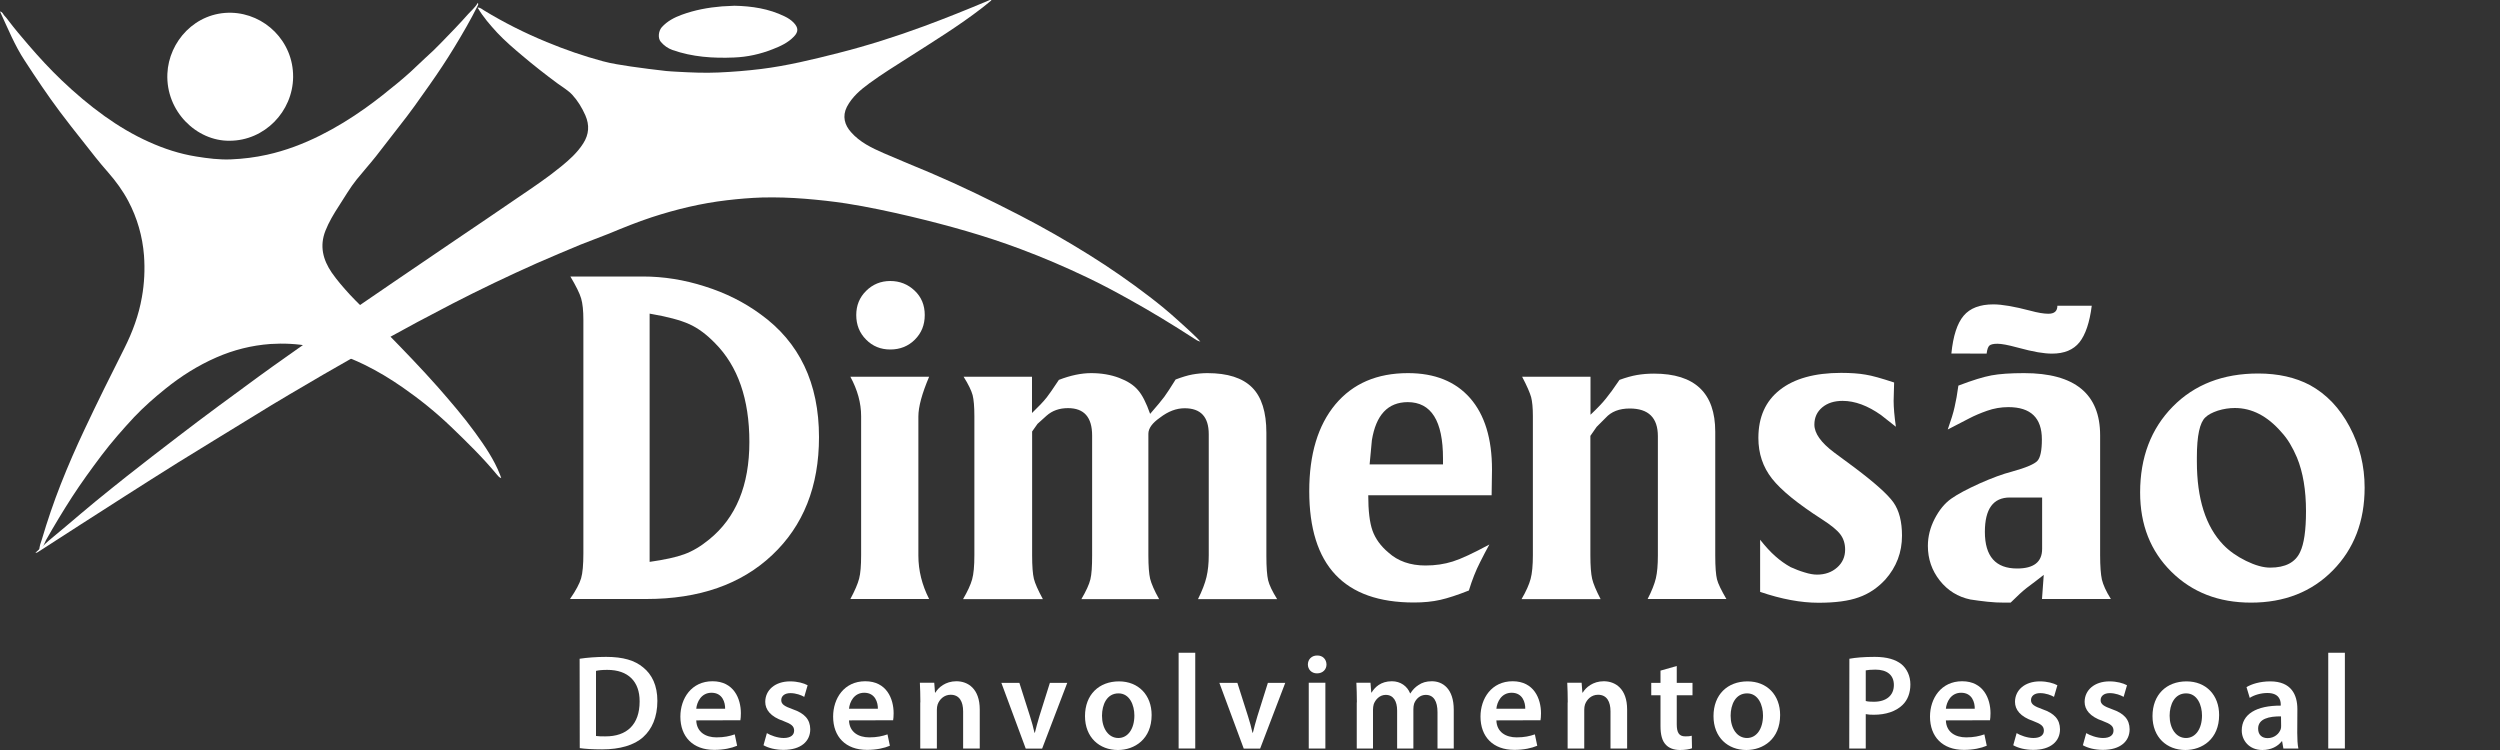 <?xml version="1.0" encoding="utf-8"?>
<svg version="1.1" id="Layer1" xmlns="http://www.w3.org/2000/svg" xmlns:xlink="http://www.w3.org/1999/xlink" x="0px" y="0px"
	 viewBox="0 0 200 60" xml:space="preserve">
<rect x="0" y="0" width="200" height="60" fill="#333333" stroke="none"/>
<style type="text/css">
	.st0{fill:#ffffff;}
</style>
<g id="logotipoDimensao-white">
	<g>
		<path class="st0" d="M45.6,47.92c0.48-0.69,0.77-1.25,0.89-1.66c0.12-0.42,0.18-1.08,0.18-1.99V25.59c0-0.74-0.06-1.31-0.18-1.72
			s-0.41-0.99-0.86-1.75h5.8c1.65,0,3.3,0.26,4.95,0.79c1.66,0.52,3.14,1.26,4.45,2.22c3.12,2.24,4.69,5.52,4.69,9.84
			c0,3.94-1.25,7.08-3.74,9.43s-5.85,3.52-10.07,3.52C51.71,47.92,45.6,47.92,45.6,47.92z M51.97,25.09v19.86
			c1.19-0.17,2.12-0.37,2.77-0.61c0.66-0.24,1.32-0.63,1.99-1.18c2.15-1.74,3.22-4.34,3.22-7.8c0-3.43-0.92-6.07-2.75-7.91
			c-0.67-0.69-1.35-1.2-2.06-1.52S53.38,25.33,51.97,25.09z"/>
		<path class="st0" d="M68.03,47.92c0.36-0.67,0.59-1.21,0.7-1.63c0.11-0.42,0.16-1.04,0.16-1.88V33.29c0-1.05-0.29-2.1-0.86-3.15
			h6.3c-0.57,1.34-0.86,2.4-0.86,3.18v11.13c0,1.19,0.29,2.35,0.86,3.47C74.33,47.92,68.03,47.92,68.03,47.92z M68.5,25.2
			c0-0.76,0.26-1.41,0.79-1.93c0.52-0.52,1.17-0.79,1.93-0.79s1.41,0.26,1.95,0.77c0.54,0.51,0.81,1.16,0.81,1.95
			s-0.26,1.44-0.79,1.97c-0.52,0.52-1.18,0.79-1.97,0.79c-0.76,0-1.41-0.26-1.93-0.79C68.76,26.64,68.5,25.99,68.5,25.2z"/>
		<path class="st0" d="M77.05,47.92c0.36-0.62,0.6-1.14,0.72-1.57s0.18-1.07,0.18-1.93V33.29c0-0.76-0.05-1.32-0.14-1.68
			c-0.1-0.36-0.33-0.85-0.72-1.47h5.47v2.9c0.52-0.5,0.92-0.92,1.18-1.25c0.17-0.21,0.49-0.68,0.97-1.4
			c0.93-0.36,1.79-0.54,2.58-0.54c0.83,0,1.58,0.13,2.24,0.38c0.66,0.25,1.16,0.57,1.5,0.97c0.35,0.39,0.67,1.03,0.98,1.91
			c0.55-0.63,0.92-1.08,1.13-1.36c0.2-0.28,0.51-0.74,0.91-1.39c0.5-0.19,0.95-0.33,1.34-0.4s0.79-0.11,1.2-0.11
			c1.62,0,2.81,0.38,3.58,1.15c0.76,0.76,1.14,1.97,1.14,3.62v9.86c0,0.91,0.05,1.55,0.14,1.94c0.09,0.38,0.33,0.88,0.72,1.51h-6.33
			c0.33-0.67,0.56-1.26,0.68-1.77c0.12-0.51,0.18-1.09,0.18-1.74v-9.68c0-1.39-0.64-2.08-1.93-2.08c-0.67,0-1.32,0.25-1.97,0.75
			c-0.62,0.43-0.93,0.86-0.93,1.29v9.72c0,0.86,0.05,1.49,0.14,1.88c0.1,0.39,0.33,0.94,0.72,1.63h-6.22
			c0.38-0.65,0.62-1.17,0.72-1.58c0.1-0.41,0.14-1.04,0.14-1.9v-9.61c0-1.46-0.64-2.19-1.93-2.19c-0.69,0-1.26,0.2-1.72,0.61
			L83,33.91l-0.43,0.61v9.9c0,0.88,0.05,1.51,0.14,1.88c0.09,0.37,0.33,0.91,0.72,1.63h-6.38V47.92z"/>
		<path class="st0" d="M119.33,39.62h-9.87c0,1.24,0.11,2.18,0.34,2.83c0.23,0.64,0.65,1.23,1.27,1.75
			c0.76,0.69,1.75,1.04,2.97,1.04c0.79,0,1.51-0.11,2.18-0.32s1.65-0.67,2.93-1.36c-0.24,0.43-0.49,0.91-0.75,1.43
			c-0.33,0.64-0.63,1.4-0.89,2.25c-0.91,0.36-1.67,0.61-2.29,0.75s-1.32,0.21-2.11,0.21c-5.58,0-8.37-2.97-8.37-8.91
			c0-2.96,0.7-5.27,2.09-6.94c1.4-1.67,3.33-2.5,5.81-2.5c2.15,0,3.8,0.67,4.97,2c1.17,1.34,1.75,3.24,1.75,5.72L119.33,39.62z
			 M109.75,35.22l-0.18,1.93h5.87v-0.47c0-3.01-0.94-4.51-2.83-4.51C111.03,32.18,110.08,33.19,109.75,35.22z"/>
		<path class="st0" d="M121.73,47.92c0.36-0.62,0.6-1.16,0.72-1.61s0.18-1.09,0.18-1.9V33.29c0-0.67-0.05-1.17-0.14-1.52
			c-0.1-0.35-0.33-0.89-0.72-1.63h5.47v3.04c0.55-0.52,0.96-0.95,1.23-1.29c0.27-0.33,0.64-0.83,1.09-1.5
			c0.52-0.19,0.99-0.32,1.4-0.39c0.41-0.07,0.86-0.11,1.36-0.11c3.27,0,4.9,1.55,4.9,4.65v9.91c0,0.91,0.05,1.54,0.14,1.9
			s0.35,0.88,0.75,1.57h-6.3c0.33-0.64,0.55-1.2,0.66-1.66c0.11-0.47,0.16-1.08,0.16-1.84V34.9c0-1.48-0.75-2.22-2.25-2.22
			c-0.84,0-1.48,0.25-1.93,0.75l-0.72,0.72l-0.5,0.72v9.55c0,0.86,0.05,1.48,0.14,1.88c0.09,0.39,0.32,0.94,0.68,1.63h-6.32V47.92z"
			/>
		<path class="st0" d="M151.53,30.6l-0.04,1.47c0,0.52,0.06,1.22,0.18,2.07l-1.18-0.93c-1.07-0.76-2.1-1.14-3.08-1.14
			c-0.67,0-1.21,0.17-1.63,0.52c-0.42,0.35-0.63,0.81-0.63,1.38c0,0.69,0.52,1.43,1.57,2.22l1.65,1.22
			c1.62,1.22,2.66,2.15,3.11,2.79s0.68,1.53,0.68,2.65c0,1.34-0.44,2.5-1.33,3.51c-0.62,0.67-1.33,1.15-2.14,1.43
			c-0.8,0.29-1.87,0.43-3.21,0.43c-1.41,0-2.97-0.29-4.67-0.87v-1.89v-2.28c0.43,0.54,0.83,0.98,1.22,1.32
			c0.38,0.34,0.79,0.63,1.22,0.87c0.36,0.16,0.73,0.31,1.11,0.42c0.38,0.12,0.72,0.18,1,0.18c0.64,0,1.18-0.19,1.61-0.57
			c0.43-0.38,0.64-0.86,0.64-1.43c0-0.48-0.13-0.89-0.39-1.23s-0.75-0.74-1.47-1.2c-1.93-1.24-3.26-2.32-3.99-3.25
			c-0.73-0.93-1.09-2.01-1.09-3.25c0-1.67,0.57-2.95,1.72-3.85c1.14-0.9,2.78-1.36,4.9-1.36c0.79,0,1.44,0.05,1.95,0.14
			C149.77,30.05,150.53,30.27,151.53,30.6z"/>
		<path class="st0" d="M155.82,34.36c0.26-0.74,0.45-1.34,0.55-1.81c0.11-0.47,0.21-1.03,0.3-1.7c1.12-0.43,2-0.7,2.65-0.82
			c0.64-0.12,1.51-0.18,2.61-0.18c4.05,0,6.08,1.66,6.08,4.97v9.59c0,0.88,0.05,1.53,0.14,1.95c0.1,0.42,0.33,0.94,0.72,1.56h-5.51
			l0.14-1.93c-0.45,0.36-0.91,0.7-1.36,1.04c-0.31,0.24-0.74,0.63-1.29,1.18h-0.5c-0.43,0-0.88-0.02-1.34-0.07
			c-0.47-0.05-0.92-0.11-1.38-0.18c-1-0.21-1.82-0.72-2.45-1.52c-0.63-0.8-0.95-1.72-0.95-2.77c0-0.74,0.18-1.46,0.54-2.16
			s0.8-1.24,1.32-1.61s1.28-0.77,2.27-1.22c0.99-0.44,1.85-0.76,2.59-0.95c1.12-0.31,1.8-0.6,2.04-0.86
			c0.24-0.26,0.36-0.83,0.36-1.72c0-1.72-0.89-2.58-2.68-2.58c-0.6,0-1.16,0.1-1.7,0.29c-0.54,0.19-1.01,0.39-1.43,0.61
			C157.14,33.68,156.56,33.98,155.82,34.36z M156.11,28.28c0.14-1.41,0.47-2.42,0.98-3.02c0.51-0.61,1.31-0.91,2.38-0.91
			c0.69,0,1.67,0.17,2.93,0.5c0.62,0.17,1.11,0.25,1.47,0.25c0.48,0,0.72-0.21,0.72-0.64h2.75c-0.17,1.34-0.5,2.31-0.98,2.92
			c-0.49,0.61-1.22,0.91-2.2,0.91c-0.33,0-0.71-0.04-1.13-0.11s-0.98-0.2-1.68-0.39c-0.7-0.19-1.22-0.29-1.56-0.29
			c-0.31,0-0.52,0.05-0.63,0.14s-0.19,0.31-0.23,0.65L156.11,28.28L156.11,28.28z M163.37,43.91V39.8h-2.58c-1.34,0-2,0.92-2,2.75
			c0,1.96,0.86,2.93,2.58,2.93C162.7,45.48,163.37,44.96,163.37,43.91z"/>
		<path class="st0" d="M171.21,39.4c0-2.81,0.87-5.1,2.61-6.87s4.02-2.65,6.83-2.65c1.6,0,2.98,0.31,4.15,0.93
			c1.31,0.72,2.37,1.82,3.17,3.33c0.8,1.5,1.2,3.13,1.2,4.87c0,2.7-0.85,4.9-2.54,6.62c-1.69,1.72-3.88,2.58-6.55,2.58
			c-2.58,0-4.7-0.82-6.37-2.47C172.04,44.09,171.21,41.98,171.21,39.4z M176.43,33.39c-0.45,0.41-0.68,1.47-0.68,3.18v0.36
			c0,2.96,0.7,5.18,2.11,6.65c0.48,0.5,1.09,0.93,1.82,1.29c0.74,0.36,1.38,0.54,1.93,0.54c1.22,0,2.02-0.42,2.4-1.25
			c0.31-0.64,0.47-1.73,0.47-3.26c0-1.69-0.24-3.12-0.72-4.29c-0.17-0.4-0.36-0.78-0.57-1.13c-0.21-0.35-0.44-0.65-0.68-0.91
			c-1.12-1.29-2.36-1.93-3.72-1.93c-0.45,0-0.91,0.07-1.36,0.21C176.98,33,176.64,33.18,176.43,33.39z"/>
	</g>
	<g>
		<path class="st0" d="M46.37,52.7c0.59-0.09,1.33-0.15,2.12-0.15c1.36,0,2.29,0.28,2.96,0.84c0.71,0.57,1.14,1.45,1.14,2.68
			c0,1.31-0.44,2.27-1.13,2.89c-0.72,0.66-1.88,0.99-3.29,0.99c-0.77,0-1.35-0.04-1.79-0.1L46.37,52.7L46.37,52.7z M47.69,58.88
			c0.18,0.03,0.46,0.03,0.73,0.03c1.73,0.01,2.75-0.95,2.75-2.79c0.01-1.6-0.92-2.53-2.58-2.53c-0.42,0-0.71,0.03-0.91,0.08v5.21
			H47.69z"/>
		<path class="st0" d="M55.7,57.63c0.03,0.95,0.77,1.36,1.62,1.36c0.62,0,1.05-0.1,1.46-0.24l0.19,0.91
			c-0.45,0.19-1.08,0.33-1.83,0.33c-1.71,0-2.71-1.05-2.71-2.66c0-1.46,0.89-2.83,2.57-2.83c1.71,0,2.27,1.4,2.27,2.56
			c0,0.25-0.02,0.44-0.04,0.56L55.7,57.63L55.7,57.63z M58.01,56.7c0.01-0.49-0.2-1.28-1.09-1.28c-0.82,0-1.17,0.74-1.22,1.28H58.01
			z"/>
		<path class="st0" d="M61.35,58.65c0.29,0.18,0.86,0.39,1.34,0.39c0.58,0,0.84-0.25,0.84-0.59c0-0.36-0.22-0.53-0.86-0.77
			c-1.03-0.35-1.45-0.91-1.45-1.53c0-0.93,0.77-1.64,1.99-1.64c0.58,0,1.09,0.14,1.4,0.31l-0.27,0.93c-0.22-0.13-0.65-0.3-1.11-0.3
			c-0.47,0-0.73,0.24-0.73,0.56c0,0.33,0.25,0.49,0.92,0.73c0.96,0.33,1.39,0.82,1.4,1.6c0,0.96-0.74,1.65-2.14,1.65
			c-0.64,0-1.21-0.15-1.6-0.37L61.35,58.65z"/>
		<path class="st0" d="M67.92,57.63c0.03,0.95,0.77,1.36,1.62,1.36c0.62,0,1.05-0.1,1.46-0.24l0.19,0.91
			c-0.45,0.19-1.08,0.33-1.83,0.33c-1.71,0-2.71-1.05-2.71-2.66c0-1.46,0.88-2.83,2.57-2.83c1.71,0,2.27,1.4,2.27,2.56
			c0,0.25-0.02,0.44-0.04,0.56L67.92,57.63L67.92,57.63z M70.23,56.7c0.01-0.49-0.21-1.28-1.09-1.28c-0.82,0-1.17,0.74-1.22,1.28
			H70.23z"/>
		<path class="st0" d="M73.63,56.19c0-0.6-0.02-1.11-0.04-1.57h1.15l0.06,0.79h0.03c0.24-0.41,0.81-0.91,1.68-0.91
			c0.92,0,1.87,0.59,1.87,2.26v3.12h-1.33v-2.97c0-0.76-0.28-1.33-1-1.33c-0.53,0-0.9,0.38-1.04,0.78
			c-0.04,0.11-0.06,0.27-0.06,0.42v3.1h-1.33v-3.69H73.63z"/>
		<path class="st0" d="M81.55,54.63l0.85,2.67c0.15,0.46,0.26,0.89,0.36,1.32h0.03c0.1-0.43,0.22-0.84,0.36-1.32l0.84-2.67h1.39
			l-2.01,5.26h-1.31l-1.95-5.26C80.11,54.63,81.55,54.63,81.55,54.63z"/>
		<path class="st0" d="M92.13,57.2c0,1.93-1.36,2.8-2.7,2.8c-1.48,0-2.63-1.01-2.63-2.71c0-1.73,1.13-2.78,2.72-2.78
			C91.08,54.51,92.13,55.61,92.13,57.2z M88.16,57.26c0,1.01,0.51,1.78,1.31,1.78c0.76,0,1.28-0.73,1.28-1.8
			c0-0.82-0.37-1.77-1.27-1.77C88.54,55.47,88.16,56.38,88.16,57.26z"/>
		<path class="st0" d="M94.29,52.22h1.33v7.66h-1.33V52.22z"/>
		<path class="st0" d="M98.99,54.63l0.85,2.67c0.15,0.46,0.26,0.89,0.36,1.32h0.03c0.1-0.43,0.22-0.84,0.36-1.32l0.84-2.67h1.39
			l-2.01,5.26H99.5l-1.95-5.26C97.55,54.63,98.99,54.63,98.99,54.63z"/>
		<path class="st0" d="M106.12,53.16c0,0.39-0.29,0.71-0.76,0.71c-0.44,0-0.73-0.32-0.73-0.71c0-0.41,0.3-0.72,0.74-0.72
			C105.83,52.43,106.11,52.75,106.12,53.16z M104.7,59.88v-5.26h1.33v5.26C106.03,59.88,104.7,59.88,104.7,59.88z"/>
		<path class="st0" d="M108.55,56.19c0-0.6-0.02-1.11-0.04-1.57h1.13l0.06,0.78h0.03c0.25-0.41,0.72-0.9,1.62-0.9
			c0.69,0,1.23,0.39,1.46,0.97h0.02c0.18-0.29,0.4-0.51,0.64-0.66c0.3-0.21,0.64-0.31,1.08-0.31c0.86,0,1.75,0.59,1.75,2.28v3.1H115
			v-2.9c0-0.87-0.3-1.39-0.94-1.39c-0.45,0-0.79,0.32-0.93,0.7c-0.04,0.12-0.06,0.29-0.06,0.44v3.15h-1.3v-3.04
			c0-0.73-0.29-1.25-0.91-1.25c-0.5,0-0.83,0.39-0.96,0.74c-0.04,0.14-0.06,0.29-0.06,0.44v3.11h-1.3v-3.69H108.55z"/>
		<path class="st0" d="M119.71,57.63c0.03,0.95,0.77,1.36,1.62,1.36c0.62,0,1.05-0.1,1.46-0.24l0.19,0.91
			c-0.45,0.19-1.08,0.33-1.83,0.33c-1.71,0-2.71-1.05-2.71-2.66c0-1.46,0.89-2.83,2.57-2.83c1.71,0,2.27,1.4,2.27,2.56
			c0,0.25-0.02,0.44-0.04,0.56L119.71,57.63L119.71,57.63z M122.02,56.7c0.01-0.49-0.2-1.28-1.09-1.28c-0.82,0-1.17,0.74-1.22,1.28
			H122.02z"/>
		<path class="st0" d="M125.42,56.19c0-0.6-0.02-1.11-0.04-1.57h1.15l0.06,0.79h0.03c0.24-0.41,0.81-0.91,1.68-0.91
			c0.92,0,1.87,0.59,1.87,2.26v3.12h-1.33v-2.97c0-0.76-0.28-1.33-1-1.33c-0.53,0-0.9,0.38-1.04,0.78
			c-0.04,0.11-0.06,0.27-0.06,0.42v3.1h-1.33v-3.69H125.42z"/>
		<path class="st0" d="M134.14,53.28v1.35h1.26v0.99h-1.26v2.32c0,0.65,0.17,0.97,0.68,0.97c0.24,0,0.37-0.01,0.52-0.05l0.02,1
			c-0.19,0.08-0.55,0.14-0.96,0.14c-0.5,0-0.9-0.16-1.14-0.43c-0.29-0.3-0.42-0.79-0.42-1.48v-2.47h-0.74v-0.99h0.74v-0.98
			L134.14,53.28z"/>
		<path class="st0" d="M142.41,57.2c0,1.93-1.36,2.8-2.7,2.8c-1.48,0-2.63-1.01-2.63-2.71c0-1.73,1.13-2.78,2.72-2.78
			C141.37,54.51,142.41,55.61,142.41,57.2z M138.45,57.26c0,1.01,0.51,1.78,1.31,1.78c0.76,0,1.28-0.73,1.28-1.8
			c0-0.82-0.37-1.77-1.27-1.77C138.83,55.47,138.45,56.38,138.45,57.26z"/>
		<path class="st0" d="M147.95,52.7c0.49-0.09,1.14-0.15,2.03-0.15c0.97,0,1.67,0.21,2.14,0.59c0.43,0.36,0.71,0.93,0.71,1.61
			c0,0.69-0.22,1.25-0.62,1.64c-0.54,0.53-1.36,0.79-2.3,0.79c-0.25,0-0.46-0.01-0.65-0.05v2.75h-1.32L147.95,52.7L147.95,52.7z
			 M149.26,56.08c0.17,0.05,0.38,0.06,0.65,0.06c0.99,0,1.6-0.5,1.6-1.34c0-0.81-0.56-1.23-1.48-1.23c-0.37,0-0.63,0.03-0.77,0.06
			V56.08z"/>
		<path class="st0" d="M155.67,57.63c0.03,0.95,0.77,1.36,1.62,1.36c0.62,0,1.05-0.1,1.46-0.24l0.19,0.91
			c-0.45,0.19-1.08,0.33-1.83,0.33c-1.71,0-2.71-1.05-2.71-2.66c0-1.46,0.89-2.83,2.57-2.83c1.71,0,2.27,1.4,2.27,2.56
			c0,0.25-0.02,0.44-0.04,0.56L155.67,57.63L155.67,57.63z M157.98,56.7c0.01-0.49-0.2-1.28-1.09-1.28c-0.82,0-1.17,0.74-1.22,1.28
			H157.98z"/>
		<path class="st0" d="M161.33,58.65c0.29,0.18,0.86,0.39,1.34,0.39c0.58,0,0.84-0.25,0.84-0.59c0-0.36-0.22-0.53-0.86-0.77
			c-1.03-0.35-1.45-0.91-1.45-1.53c0-0.93,0.77-1.64,1.99-1.64c0.58,0,1.09,0.14,1.4,0.31l-0.27,0.93c-0.22-0.13-0.65-0.3-1.11-0.3
			c-0.47,0-0.73,0.24-0.73,0.56c0,0.33,0.25,0.49,0.92,0.73c0.96,0.33,1.39,0.82,1.4,1.6c0,0.96-0.74,1.65-2.14,1.65
			c-0.64,0-1.21-0.15-1.6-0.37L161.33,58.65z"/>
		<path class="st0" d="M166.9,58.65c0.29,0.18,0.86,0.39,1.34,0.39c0.58,0,0.84-0.25,0.84-0.59c0-0.36-0.22-0.53-0.86-0.77
			c-1.03-0.35-1.45-0.91-1.45-1.53c0-0.93,0.77-1.64,1.99-1.64c0.58,0,1.09,0.14,1.4,0.31l-0.27,0.93c-0.22-0.13-0.65-0.3-1.11-0.3
			c-0.47,0-0.73,0.24-0.73,0.56c0,0.33,0.25,0.49,0.92,0.73c0.96,0.33,1.39,0.82,1.4,1.6c0,0.96-0.74,1.65-2.14,1.65
			c-0.64,0-1.21-0.15-1.6-0.37L166.9,58.65z"/>
		<path class="st0" d="M177.53,57.2c0,1.93-1.36,2.8-2.7,2.8c-1.48,0-2.63-1.01-2.63-2.71c0-1.73,1.13-2.78,2.72-2.78
			C176.49,54.51,177.53,55.61,177.53,57.2z M173.57,57.26c0,1.01,0.51,1.78,1.31,1.78c0.76,0,1.28-0.73,1.28-1.8
			c0-0.82-0.37-1.77-1.27-1.77C173.95,55.47,173.57,56.38,173.57,57.26z"/>
		<path class="st0" d="M183.78,58.62c0,0.47,0.02,0.94,0.09,1.26h-1.2l-0.1-0.58h-0.03c-0.31,0.41-0.86,0.7-1.55,0.7
			c-1.06,0-1.65-0.77-1.65-1.56c0-1.32,1.18-2,3.12-1.99v-0.09c0-0.35-0.14-0.92-1.07-0.92c-0.52,0-1.06,0.16-1.41,0.39l-0.26-0.86
			c0.39-0.24,1.07-0.46,1.9-0.46c1.68,0,2.17,1.07,2.17,2.22L183.78,58.62L183.78,58.62z M182.48,57.31
			c-0.94-0.01-1.83,0.18-1.83,0.98c0,0.52,0.33,0.76,0.76,0.76c0.54,0,0.92-0.35,1.05-0.72c0.03-0.1,0.03-0.19,0.03-0.29
			L182.48,57.31L182.48,57.31z"/>
		<path class="st0" d="M186.26,52.22h1.33v7.66h-1.33V52.22z"/>
	</g>
	<g>
		<path class="st0" d="M2.84,44.21c0.35-0.32,0.7-0.64,1.05-0.95c0.48-0.41,0.97-0.82,1.46-1.22c0.77-0.65,1.54-1.31,2.32-1.95
			c0.8-0.65,1.6-1.3,2.41-1.94c1.38-1.09,2.78-2.17,4.18-3.24c2.12-1.63,4.28-3.21,6.44-4.79c1.53-1.12,3.09-2.19,4.63-3.29
			c2.05-1.46,4.13-2.89,6.21-4.3c1.59-1.08,3.18-2.17,4.78-3.25c1.76-1.19,3.52-2.38,5.27-3.58c1.12-0.76,2.25-1.52,3.3-2.38
			c0.66-0.54,1.3-1.11,1.77-1.85c0.46-0.72,0.51-1.46,0.17-2.24c-0.27-0.61-0.61-1.17-1.05-1.65c-0.34-0.36-0.79-0.62-1.2-0.92
			c-0.96-0.71-1.89-1.44-2.8-2.21c-0.69-0.58-1.38-1.17-2-1.83C39.21,2,38.65,1.36,38.21,0.61c0.22-0.02,0.35,0.13,0.49,0.21
			c1.61,0.98,3.28,1.82,5.03,2.54c1.47,0.61,2.97,1.13,4.5,1.54c0.73,0.2,1.49,0.3,2.24,0.42c0.94,0.14,1.88,0.25,2.82,0.36
			c0.29,0.03,0.59,0.04,0.89,0.06c1.09,0.06,2.19,0.11,3.29,0.06c1.14-0.05,2.27-0.14,3.41-0.28c2.1-0.26,4.14-0.76,6.19-1.28
			c2.32-0.59,4.59-1.31,6.84-2.14c1.76-0.65,3.5-1.35,5.23-2.08c0.05-0.02,0.09-0.05,0.18,0c-0.26,0.21-0.5,0.42-0.75,0.61
			c-1.88,1.45-3.9,2.69-5.9,3.97c-1.05,0.67-2.12,1.33-3.13,2.07c-0.71,0.52-1.37,1.08-1.79,1.88c-0.38,0.75-0.18,1.45,0.33,2.02
			c0.71,0.81,1.65,1.26,2.61,1.68c1.24,0.54,2.49,1.05,3.73,1.57c2.44,1.04,4.82,2.2,7.17,3.41c1.9,0.98,3.75,2.04,5.56,3.17
			c1.65,1.03,3.25,2.14,4.79,3.32c0.79,0.6,1.55,1.23,2.29,1.9c0.52,0.47,1.05,0.94,1.55,1.44c0.07,0.07,0.13,0.14,0.25,0.27
			c-0.26-0.06-0.41-0.19-0.57-0.29c-1.64-1.06-3.31-2.08-5.02-3.03c-1.16-0.65-2.32-1.27-3.52-1.84c-1.72-0.82-3.47-1.57-5.26-2.24
			c-2.87-1.08-5.82-1.9-8.8-2.61c-1.7-0.4-3.42-0.77-5.14-1.04c-1.1-0.17-2.22-0.29-3.33-0.38c-1.14-0.09-2.29-0.13-3.43-0.1
			c-0.94,0.03-1.88,0.11-2.81,0.22c-2.05,0.24-4.05,0.72-6.01,1.36c-1.16,0.38-2.29,0.84-3.42,1.31c-0.76,0.31-1.54,0.58-2.3,0.89
			c-1.16,0.49-2.33,0.97-3.48,1.48c-2.29,1.02-4.55,2.1-6.78,3.25c-1.86,0.96-3.71,1.95-5.55,2.97c-1.6,0.89-3.19,1.78-4.77,2.7
			c-1.83,1.07-3.67,2.14-5.47,3.26c-2.04,1.26-4.1,2.5-6.14,3.77c-1.43,0.89-2.85,1.8-4.28,2.71c-2.32,1.48-4.63,2.97-6.94,4.46
			c-0.03,0.02-0.07,0.03-0.11,0.04C2.87,44.23,2.85,44.22,2.84,44.21z"/>
		<path class="st0" d="M58.76,0.46c1.39,0.03,2.74,0.23,4.01,0.85c0.27,0.13,0.52,0.29,0.73,0.51c0.37,0.39,0.39,0.72,0.01,1.11
			c-0.47,0.49-1.08,0.77-1.7,1.01c-0.99,0.39-2.02,0.62-3.09,0.66C57.04,4.67,55.39,4.56,53.8,4c-0.37-0.13-0.69-0.36-0.94-0.66
			c-0.24-0.28-0.19-0.85,0.08-1.16c0.44-0.49,1-0.78,1.6-1c1.04-0.38,2.11-0.58,3.22-0.67C58.09,0.49,58.43,0.47,58.76,0.46z"/>
	</g>
	<g>
		<path class="st0" d="M3.15,44.03c-0.01-0.35,0.12-0.61,0.2-0.88c0.44-1.49,0.94-2.96,1.51-4.41c0.59-1.5,1.23-2.96,1.92-4.42
			C7.8,32.15,8.87,30,9.95,27.86c0.65-1.3,1.15-2.64,1.4-4.08c0.2-1.11,0.25-2.23,0.17-3.34c-0.12-1.53-0.54-3-1.26-4.36
			c-0.44-0.83-0.99-1.58-1.61-2.29c-0.7-0.79-1.35-1.63-2-2.46C6.02,10.54,5.4,9.75,4.8,8.95c-0.99-1.32-1.91-2.7-2.81-4.08
			C1.17,3.63,0.63,2.27,0,0.92c0.21,0.03,0.24,0.21,0.34,0.32c0.11,0.11,0.21,0.24,0.3,0.36c0.52,0.69,1.08,1.35,1.64,2
			C3.12,4.58,4,5.53,4.93,6.42c1.08,1.03,2.22,2,3.45,2.88c1.12,0.8,2.3,1.5,3.55,2.06c1.2,0.54,2.45,0.95,3.76,1.16
			c0.93,0.15,1.86,0.27,2.79,0.23c0.97-0.04,1.93-0.16,2.88-0.37c1.49-0.33,2.91-0.87,4.27-1.55c1.26-0.63,2.46-1.37,3.61-2.19
			C30.14,8,31,7.31,31.85,6.61c0.33-0.27,0.64-0.55,0.96-0.83c0.4-0.36,0.77-0.74,1.17-1.1c0.47-0.42,0.92-0.85,1.35-1.3
			c0.72-0.74,1.44-1.48,2.12-2.25c0.26-0.29,0.57-0.54,0.77-0.9c0.07,0.1,0.03,0.15,0,0.22C37.65,1.59,37,2.71,36.33,3.81
			c-0.62,1.02-1.28,2.01-1.97,2.99c-0.79,1.13-1.59,2.26-2.45,3.34c-0.62,0.78-1.21,1.58-1.83,2.36c-0.5,0.63-1.04,1.23-1.54,1.85
			c-0.54,0.67-0.96,1.41-1.43,2.13c-0.41,0.63-0.8,1.28-1.08,1.99c-0.47,1.21-0.2,2.3,0.51,3.34c0.43,0.62,0.93,1.19,1.44,1.75
			c0.58,0.63,1.22,1.2,1.78,1.84c0.4,0.46,0.84,0.87,1.26,1.31c0.66,0.69,1.34,1.36,1.99,2.06c0.69,0.73,1.38,1.47,2.05,2.23
			c1.02,1.17,2.04,2.35,2.96,3.62c0.76,1.05,1.5,2.13,1.98,3.35c0.03,0.08,0.06,0.16,0.1,0.28c-0.16-0.05-0.25-0.16-0.33-0.26
			c-1.13-1.37-2.41-2.62-3.69-3.85c-1.2-1.15-2.5-2.2-3.87-3.15c-0.98-0.68-2-1.3-3.07-1.82c-1.38-0.67-2.82-1.18-4.33-1.47
			c-1.05-0.2-2.13-0.25-3.19-0.18c-1.49,0.11-2.93,0.47-4.3,1.07c-1.49,0.65-2.85,1.51-4.11,2.53c-0.87,0.7-1.71,1.44-2.48,2.25
			c-0.91,0.98-1.79,1.98-2.6,3.05c-0.82,1.09-1.62,2.19-2.36,3.33c-0.73,1.13-1.43,2.29-2.09,3.46C3.55,43.47,3.46,43.8,3.15,44.03z
			"/>
		<path class="st0" d="M18.36,11.26c-2.63,0.03-5.1-2.35-4.97-5.36c0.11-2.59,2.25-4.95,5.12-4.88c2.66,0.07,4.96,2.27,4.94,5.14
			C23.42,8.93,21.16,11.26,18.36,11.26z"/>
	</g>
</g>
</svg>

